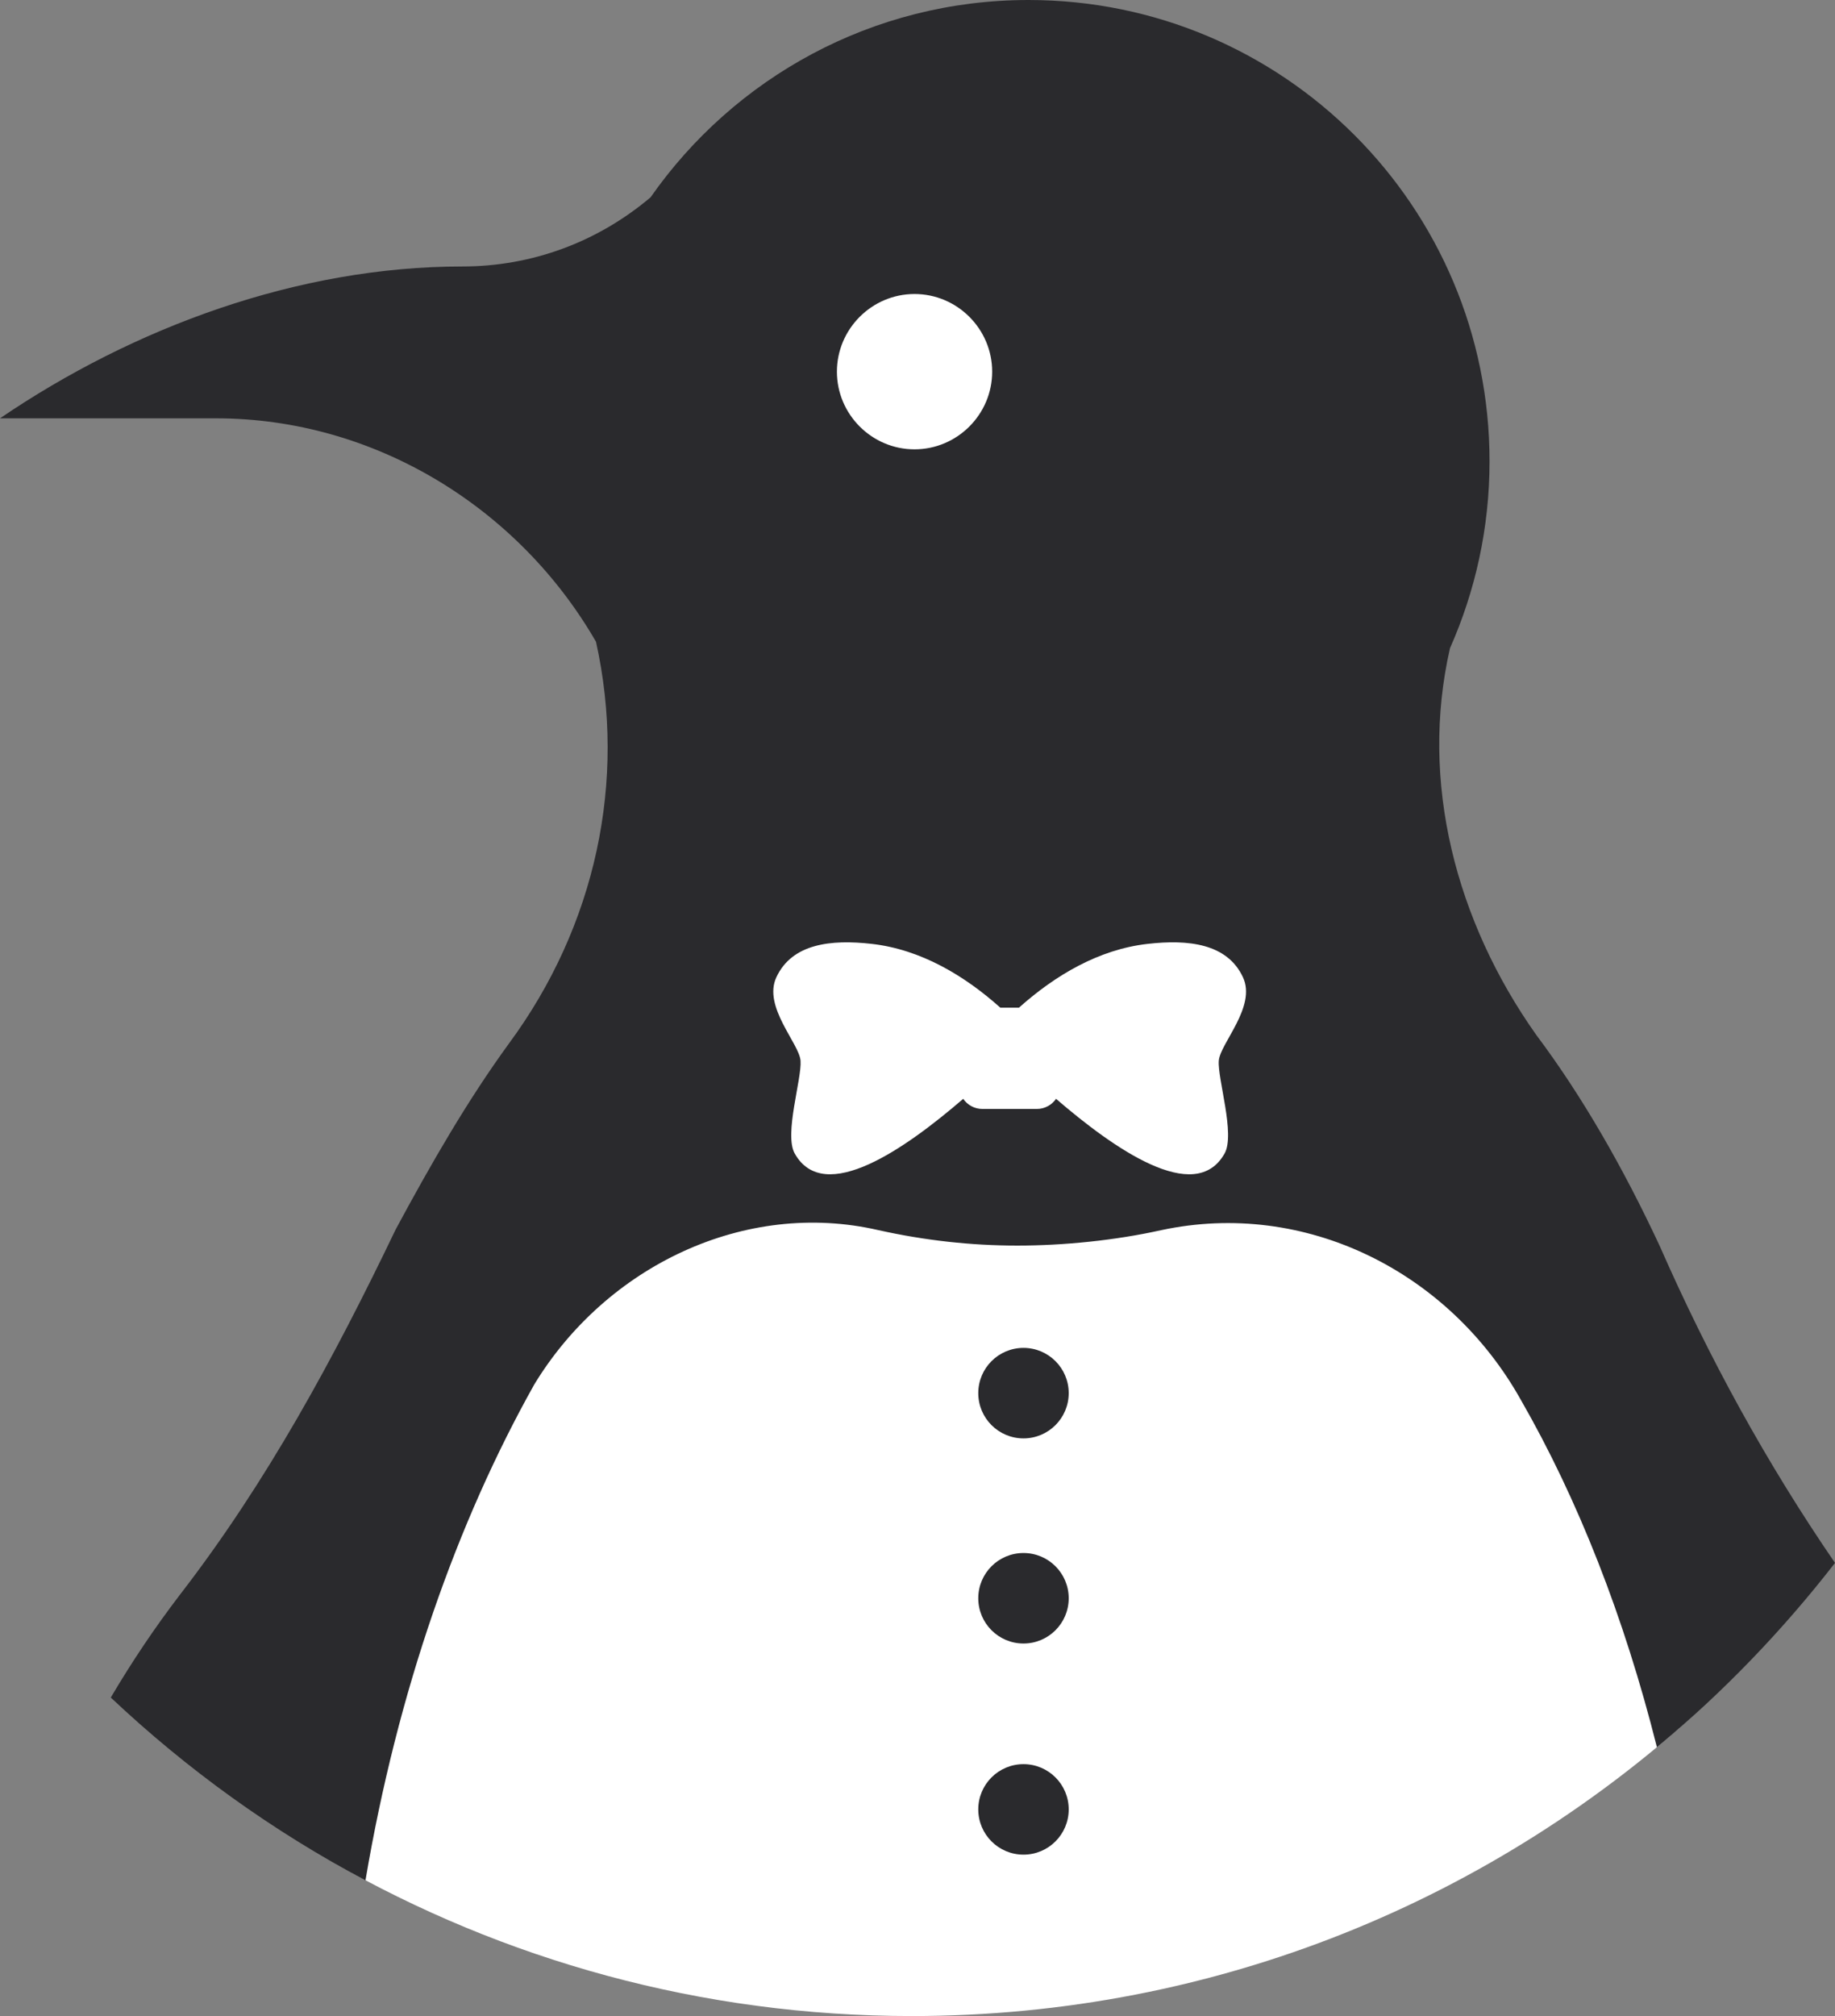 <svg version="1.1" id="图层_1" x="0px" y="0px" width="141.367px" height="155.225px" viewBox="0 0 141.367 155.225" enable-background="new 0 0 141.367 155.225" xml:space="preserve" xmlns="http://www.w3.org/2000/svg" xmlns:xlink="http://www.w3.org/1999/xlink" xmlns:xml="http://www.w3.org/XML/1998/namespace">
  <rect x="0" y="0" width="141.367" height="155.225" fill="#808080" stroke="none"/>
  <g>
    <circle fill="#FFFFFF" cx="69.947" cy="28.064" r="12.774" class="color c1"/>
    <path fill="#2A2A2D" d="M127.851,95.906c-2.771-5.938-5.938-11.479-9.503-16.229c-6.188-8.736-8.997-19.479-6.642-29.77
		c1.953-4.4,3.047-9.267,3.047-14.392C114.753,15.902,98.854,0,79.237,0C67.185,0,56.54,6.01,50.12,15.191
		c-4.072,3.441-9.138,5.326-14.497,5.326C22.955,20.518,10.29,25.209,0,32.209h16.624c12.271,0,23.352,6.912,29.291,17.203
		c2.375,10.688,0,21.86-6.729,30.965c-3.168,4.354-5.938,9.149-8.71,14.297c-4.749,9.893-9.894,19.415-16.624,28.124
		c-1.93,2.522-3.705,5.169-5.317,7.903c5.855,5.52,12.447,10.272,19.62,14.075c25.533,7.257,74.89-0.873,99.494-10.245
		c5.077-4.212,9.671-8.982,13.718-14.195C136.078,112.621,131.658,104.566,127.851,95.906z M64.475,28.617
		c0-3.289,2.691-5.98,5.98-5.98c3.289,0,5.981,2.691,5.981,5.98s-2.692,5.979-5.981,5.979
		C67.166,34.597,64.475,31.906,64.475,28.617z" class="color c2"/>
    <path fill="#FFFFFF" d="M127.649,134.531c-2.513-10.009-6.077-19.08-10.487-26.753c-5.543-9.895-16.625-15.436-27.707-13.061
		c-3.563,0.791-7.521,1.186-11.082,1.186c-3.564,0-7.125-0.395-10.689-1.186c-10.287-2.379-20.978,2.766-26.519,11.871
		c-5.954,10.613-10.539,23.604-13.009,38.186c-0.854-0.452-1.699-0.922-2.536-1.401c13.154,7.526,28.377,11.852,44.618,11.852
		c23.534,0,44.949-9.041,60.986-23.83C130.06,132.471,128.871,133.518,127.649,134.531z" class="color c1"/>
    <path fill="#FFFFFF" d="M93.895,81.668c0.104-1.334,2.919-4.16,1.86-6.426c-1.211-2.601-4.213-2.923-7.344-2.568
		c-3.763,0.424-7.125,2.424-9.91,4.91h-1.437c-2.782-2.486-6.146-4.486-9.907-4.91c-3.131-0.354-6.134-0.031-7.346,2.568
		c-1.056,2.266,1.761,5.092,1.862,6.426c0.108,1.399-1.282,5.658-0.449,7.145c2.274,4.052,8.582-0.422,12.981-4.209
		c0.323,0.472,0.865,0.779,1.481,0.779h4.192c0.611,0,1.154-0.309,1.479-0.779c4.399,3.787,10.708,8.261,12.983,4.209
		C95.178,87.326,93.787,83.066,93.895,81.668z" class="color c1"/>
    <circle fill="#2A2A2D" cx="78.849" cy="107.264" r="3.484" class="color c2"/>
    <circle fill="#2A2A2D" cx="78.849" cy="123.057" r="3.484" class="color c2"/>
    <circle fill="#2A2A2D" cx="78.849" cy="139.314" r="3.484" class="color c2"/>
  </g>
</svg>